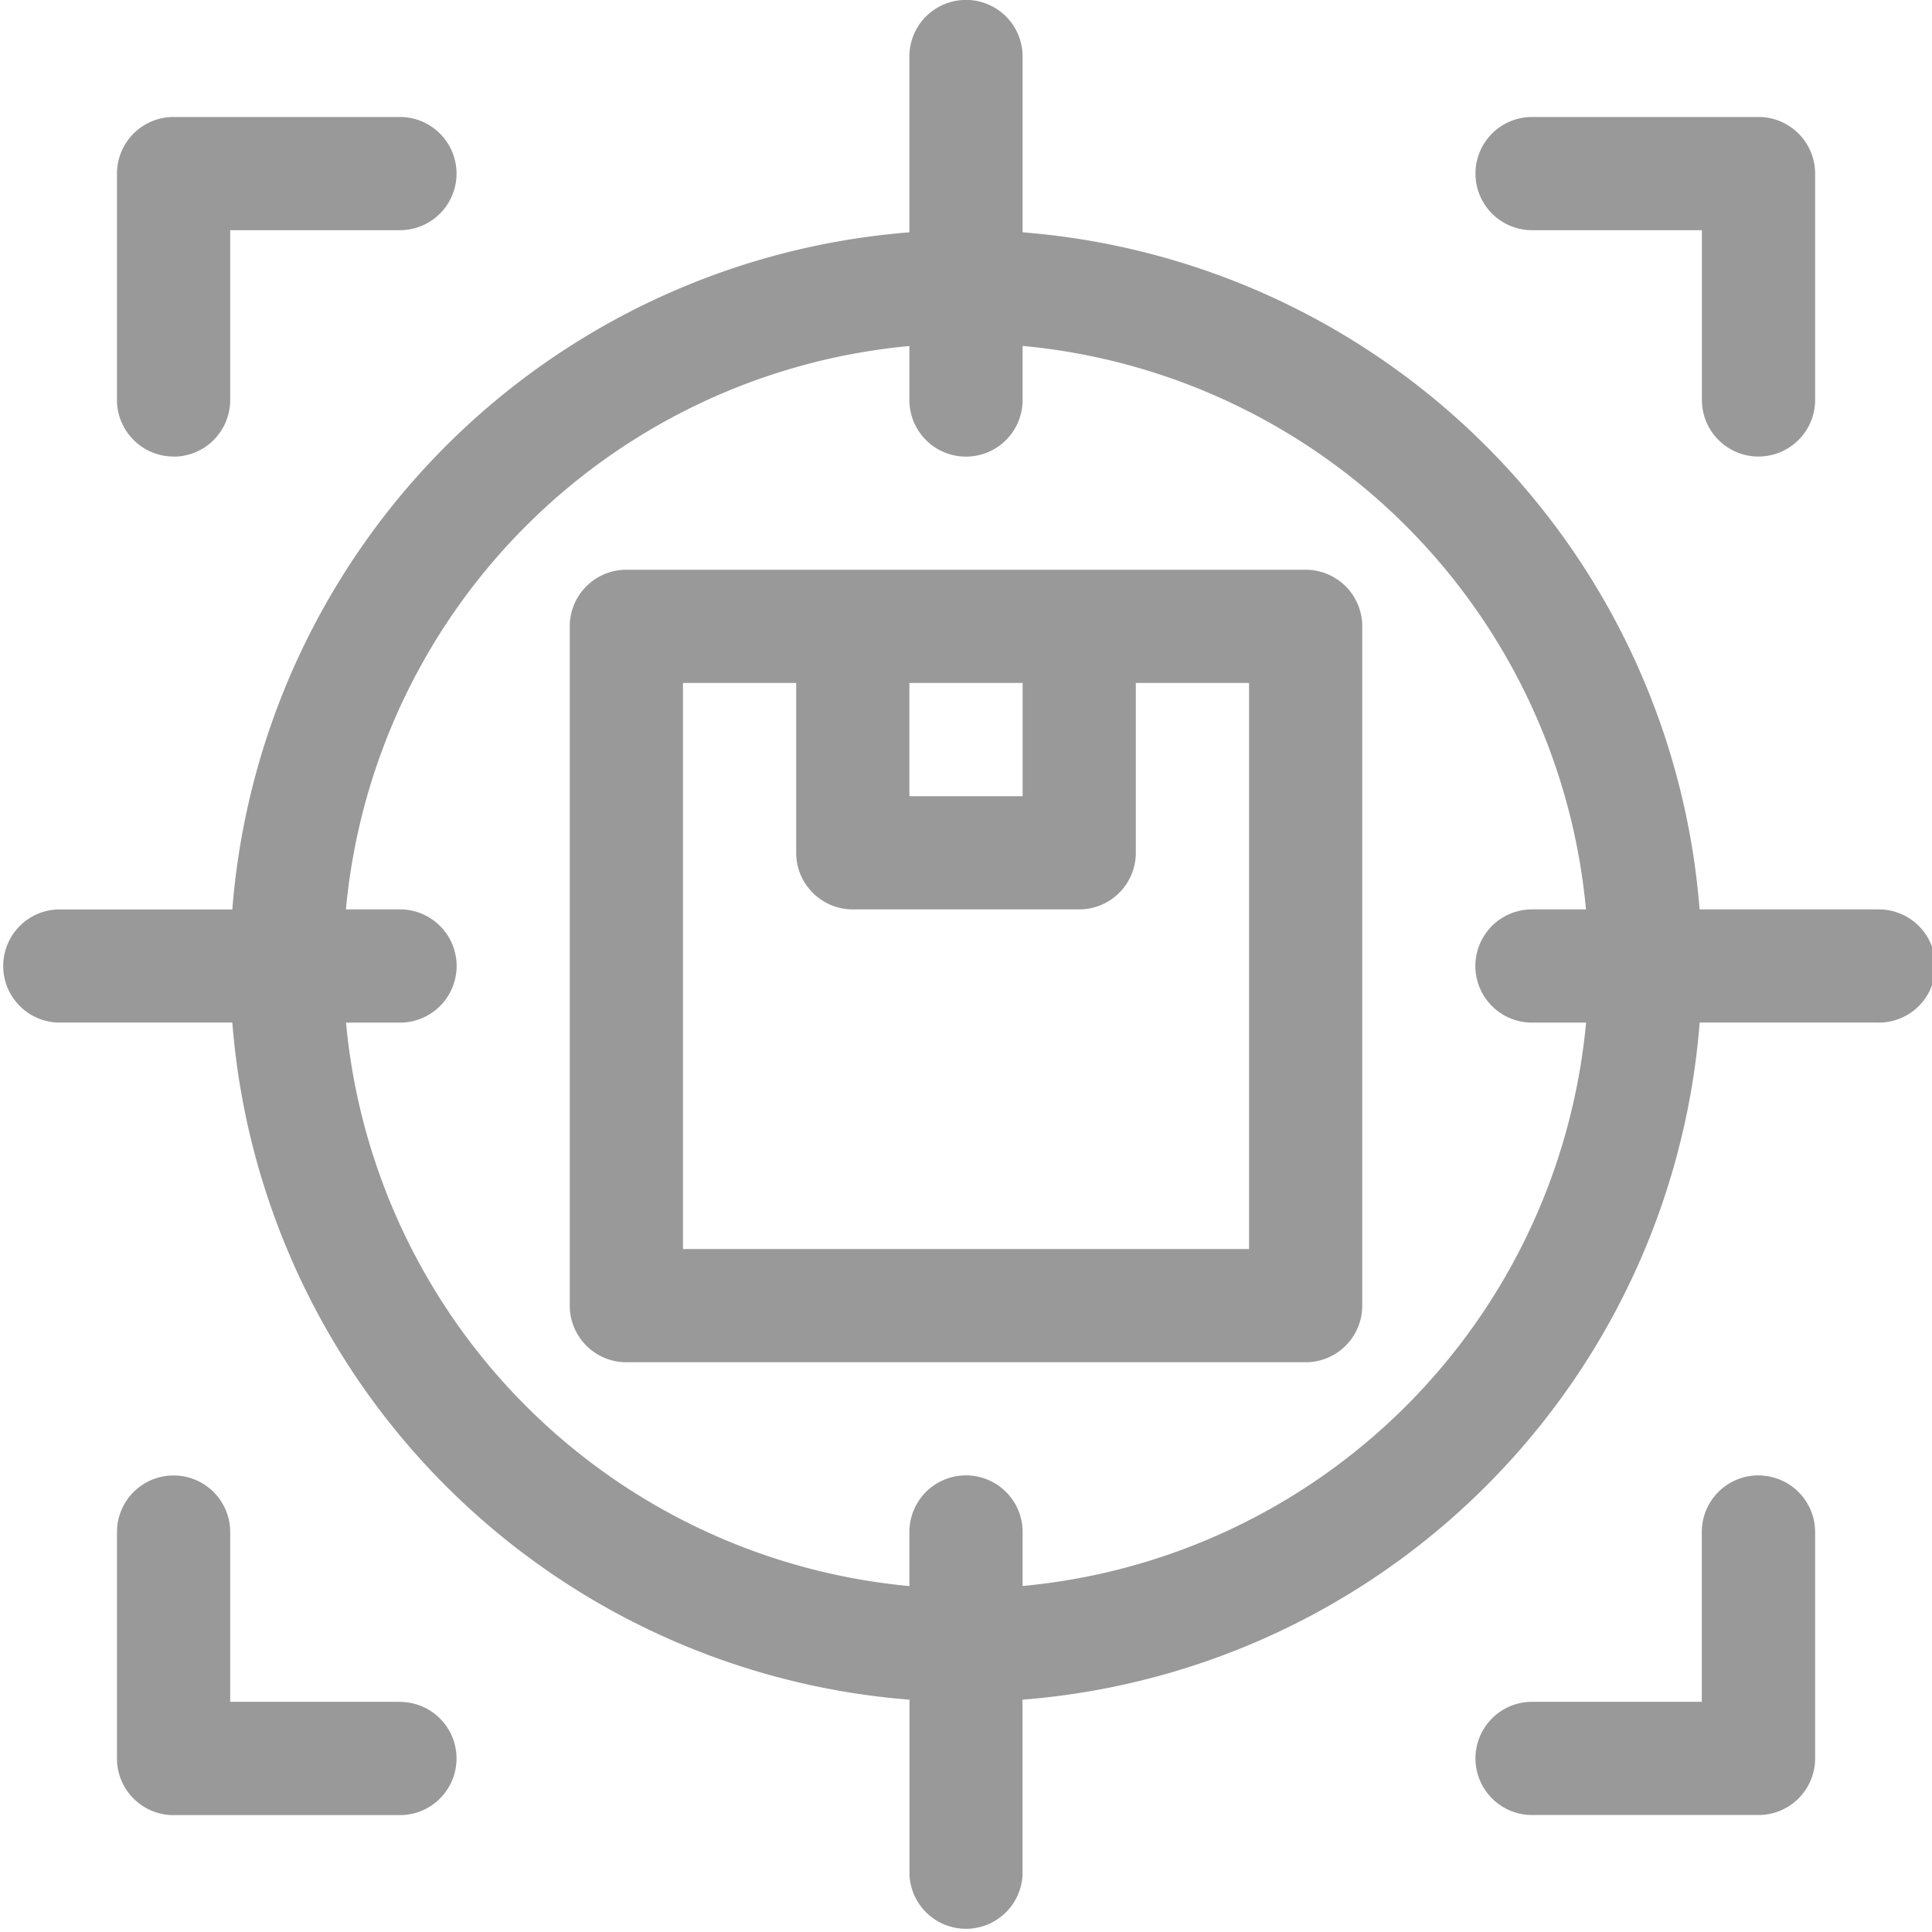 <svg width="20" height="20" fill="none" xmlns="http://www.w3.org/2000/svg"><path d="M13.516 5.898H6.484a.586.586 0 0 0-.586.586v7.032c0 .323.263.586.586.586h7.032a.586.586 0 0 0 .586-.586V6.484a.586.586 0 0 0-.586-.586zM9.414 7.07h1.172v1.172H9.414V7.07zm3.516 5.86H7.07V7.07h1.172v1.758c0 .324.263.586.586.586h2.344a.586.586 0 0 0 .586-.586V7.07h1.172v5.86z" fill="#999"/><path d="M19.414 9.414h-1.82a7.63 7.63 0 0 0-7.008-7.009V.585a.586.586 0 1 0-1.172 0v1.82a7.63 7.63 0 0 0-7.009 7.01H.585a.586.586 0 0 0 0 1.17h1.82a7.63 7.63 0 0 0 7.01 7.01v1.82a.586.586 0 0 0 1.17 0v-1.82a7.63 7.63 0 0 0 7.01-7.01h1.82a.586.586 0 1 0 0-1.17zm-8.828 7.004v-.559a.586.586 0 1 0-1.172 0v.56a6.456 6.456 0 0 1-5.832-5.833h.559a.586.586 0 1 0 0-1.172h-.56a6.456 6.456 0 0 1 5.833-5.832v.559a.586.586 0 0 0 1.172 0v-.56a6.456 6.456 0 0 1 5.832 5.833h-.559a.586.586 0 0 0 0 1.172h.56a6.456 6.456 0 0 1-5.833 5.832zM1.796 4.727a.586.586 0 0 0 .587-.586V2.383H4.14a.586.586 0 0 0 0-1.172H1.797a.586.586 0 0 0-.586.586V4.14c0 .323.262.586.586.586zm2.345 12.89H2.383V15.86a.586.586 0 1 0-1.172 0v2.344c0 .324.262.586.586.586H4.14a.586.586 0 0 0 0-1.172zm14.062-2.344a.586.586 0 0 0-.586.586v1.758H15.86a.586.586 0 1 0 0 1.172h2.344a.586.586 0 0 0 .586-.586V15.86a.586.586 0 0 0-.586-.586zM15.86 2.383h1.758V4.14a.586.586 0 1 0 1.172 0V1.797a.586.586 0 0 0-.586-.586H15.86a.586.586 0 1 0 0 1.172z" fill="#999"/></svg>